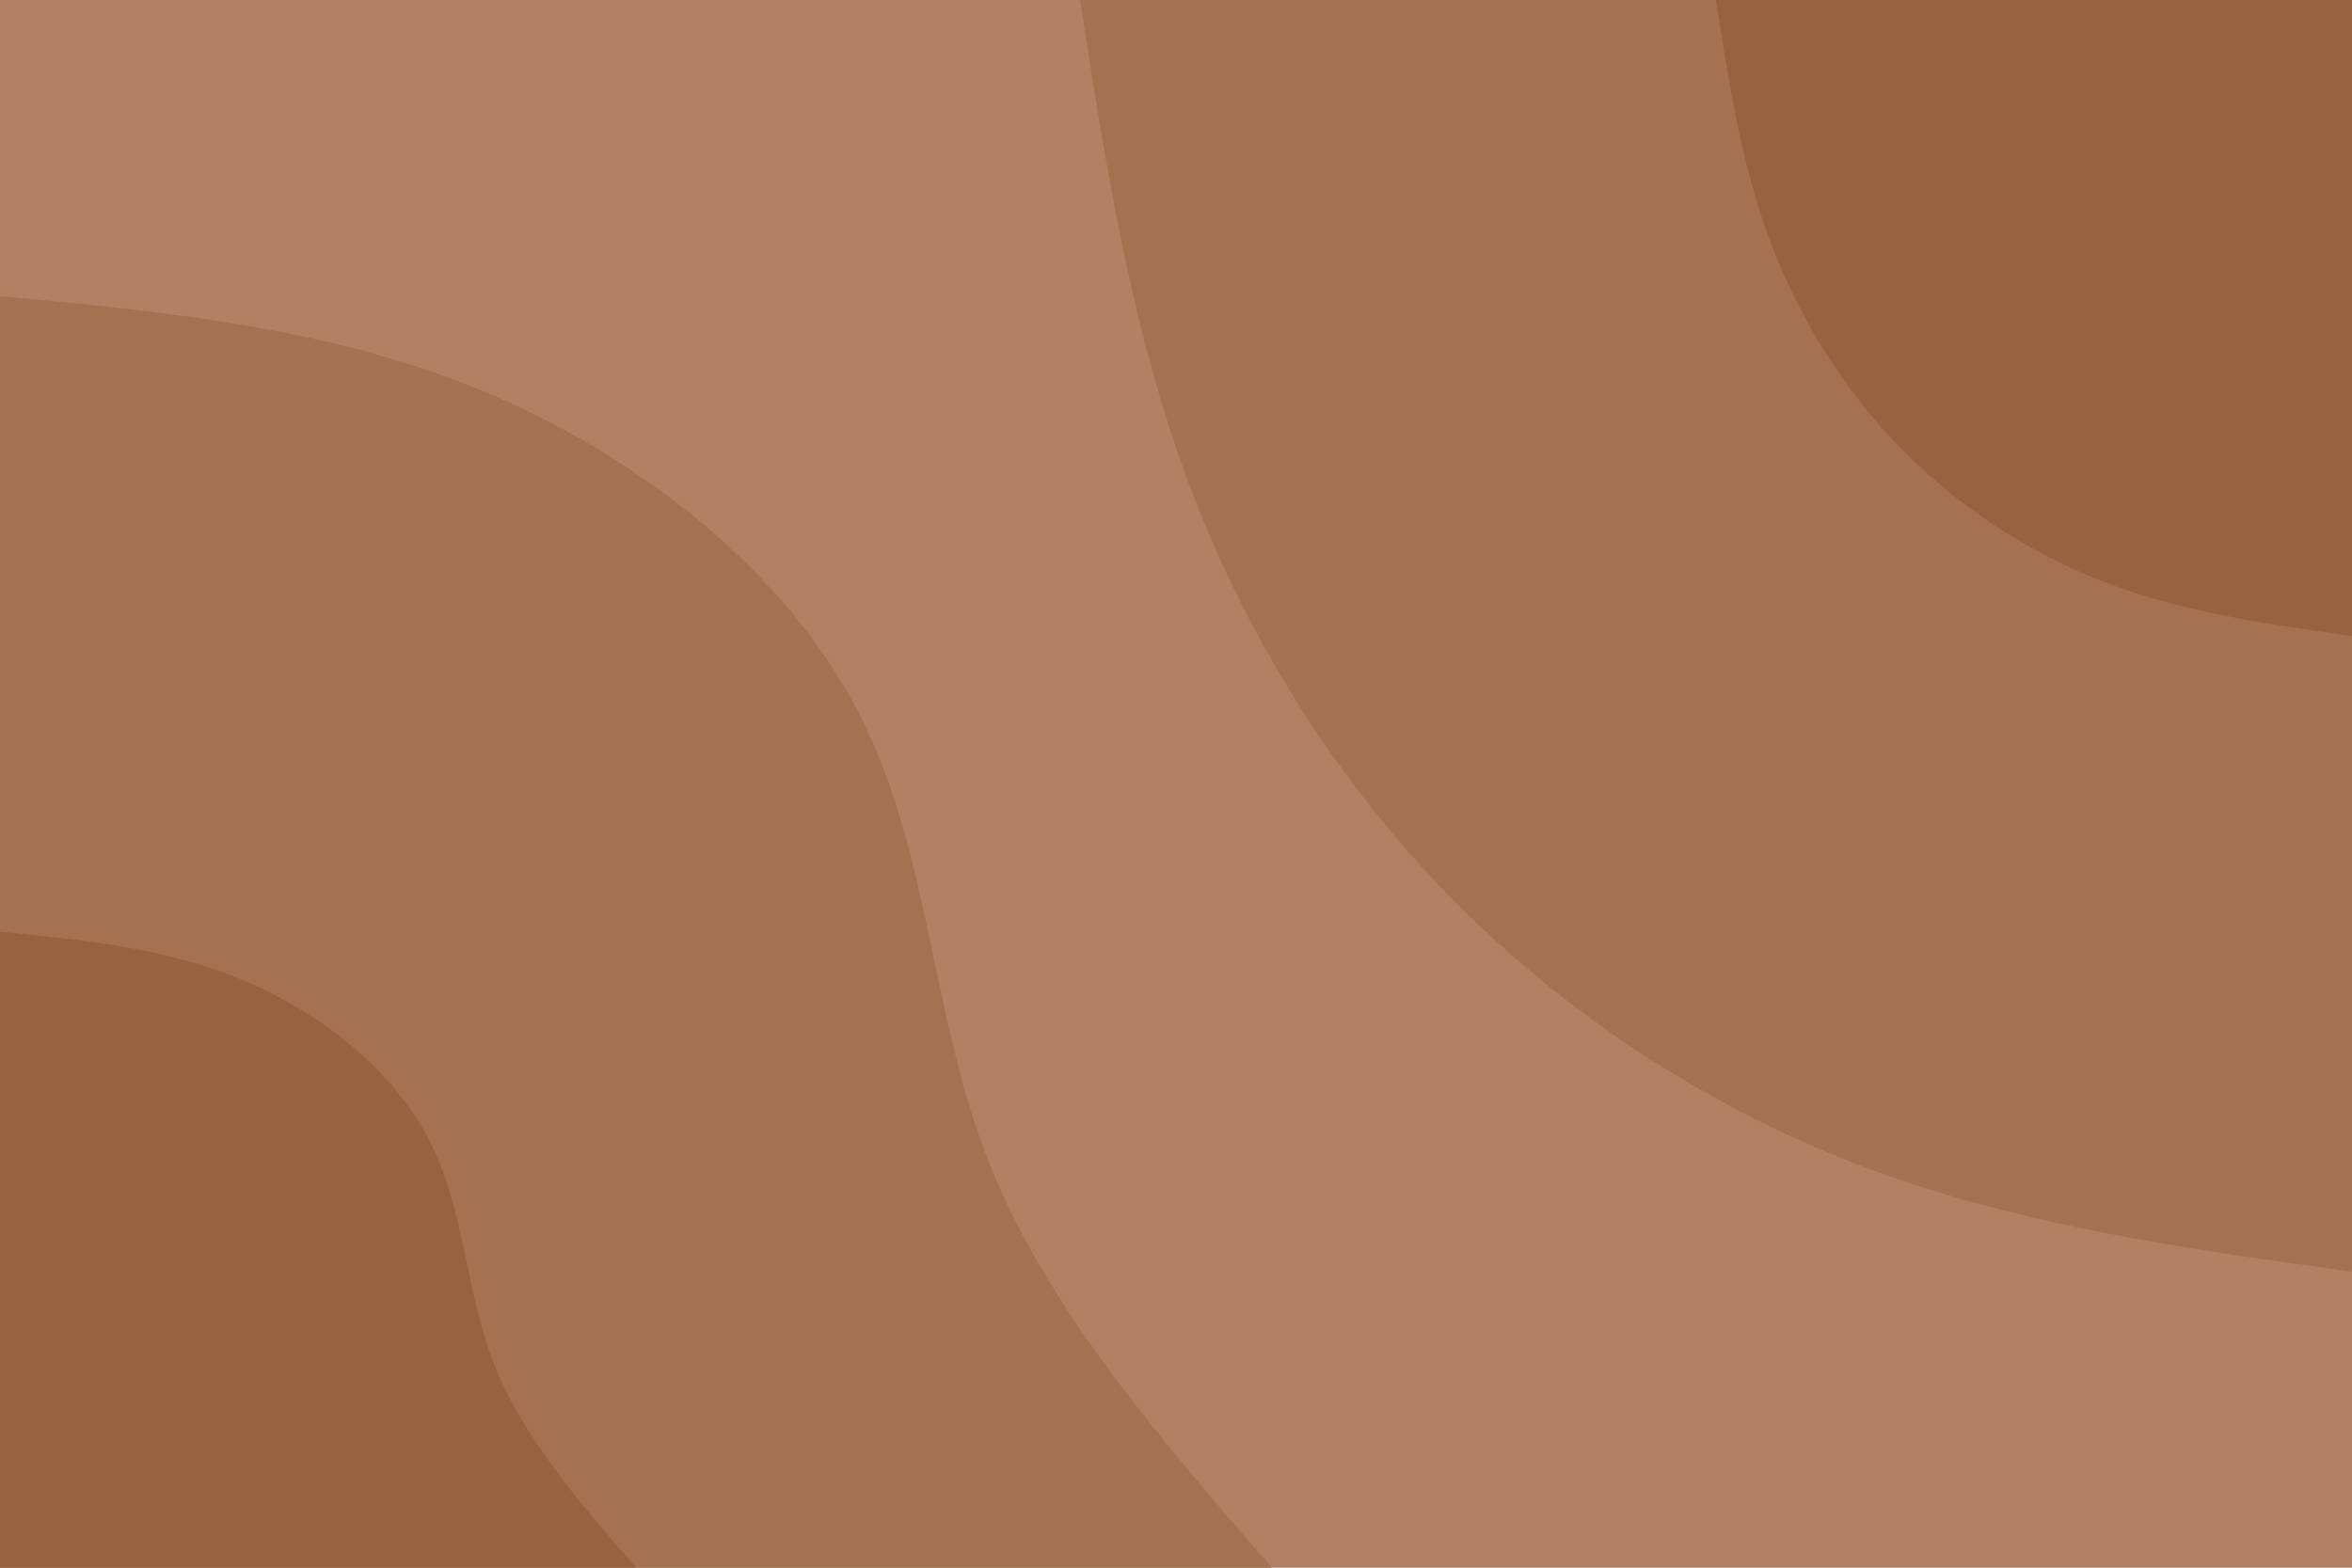 <svg id="visual" viewBox="0 0 900 600" width="900" height="600" xmlns="http://www.w3.org/2000/svg" xmlns:xlink="http://www.w3.org/1999/xlink" version="1.1"><rect x="0" y="0" width="900" height="600" fill="#b38063"></rect><defs><linearGradient id="grad1_0" x1="33.3%" y1="0%" x2="100%" y2="100%"><stop offset="20%" stop-color="#98623f" stop-opacity="1"></stop><stop offset="80%" stop-color="#98623f" stop-opacity="1"></stop></linearGradient></defs><defs><linearGradient id="grad1_1" x1="33.3%" y1="0%" x2="100%" y2="100%"><stop offset="20%" stop-color="#98623f" stop-opacity="1"></stop><stop offset="80%" stop-color="#b38063" stop-opacity="1"></stop></linearGradient></defs><defs><linearGradient id="grad2_0" x1="0%" y1="0%" x2="66.7%" y2="100%"><stop offset="20%" stop-color="#98623f" stop-opacity="1"></stop><stop offset="80%" stop-color="#98623f" stop-opacity="1"></stop></linearGradient></defs><defs><linearGradient id="grad2_1" x1="0%" y1="0%" x2="66.7%" y2="100%"><stop offset="20%" stop-color="#b38063" stop-opacity="1"></stop><stop offset="80%" stop-color="#98623f" stop-opacity="1"></stop></linearGradient></defs><g transform="translate(900, 0)"><path d="M0 486.7C-63.1 478 -126.1 469.3 -185.2 447.2C-244.3 425.1 -299.4 389.6 -344.2 344.2C-388.9 298.8 -423.3 243.5 -445.3 184.5C-467.3 125.4 -477 62.7 -486.7 0L0 0Z" fill="#a67151"></path><path d="M0 243.4C-31.5 239 -63.1 234.6 -92.6 223.6C-122.2 212.5 -149.7 194.8 -172.1 172.1C-194.5 149.4 -211.6 121.7 -222.7 92.2C-233.7 62.7 -238.5 31.4 -243.4 0L0 0Z" fill="#98623f"></path></g><g transform="translate(0, 600)"><path d="M0 -486.7C63.5 -480.7 127 -474.6 186.3 -449.7C245.5 -424.8 300.5 -381.1 328.1 -328.1C355.7 -275.1 356 -212.8 377.9 -156.5C399.8 -100.3 443.2 -50.1 486.7 0L0 0Z" fill="#a67151"></path><path d="M0 -243.4C31.8 -240.3 63.5 -237.3 93.1 -224.8C122.8 -212.4 150.2 -190.6 164 -164C177.9 -137.5 178 -106.4 188.9 -78.3C199.9 -50.1 221.6 -25.1 243.4 0L0 0Z" fill="#98623f"></path></g></svg>